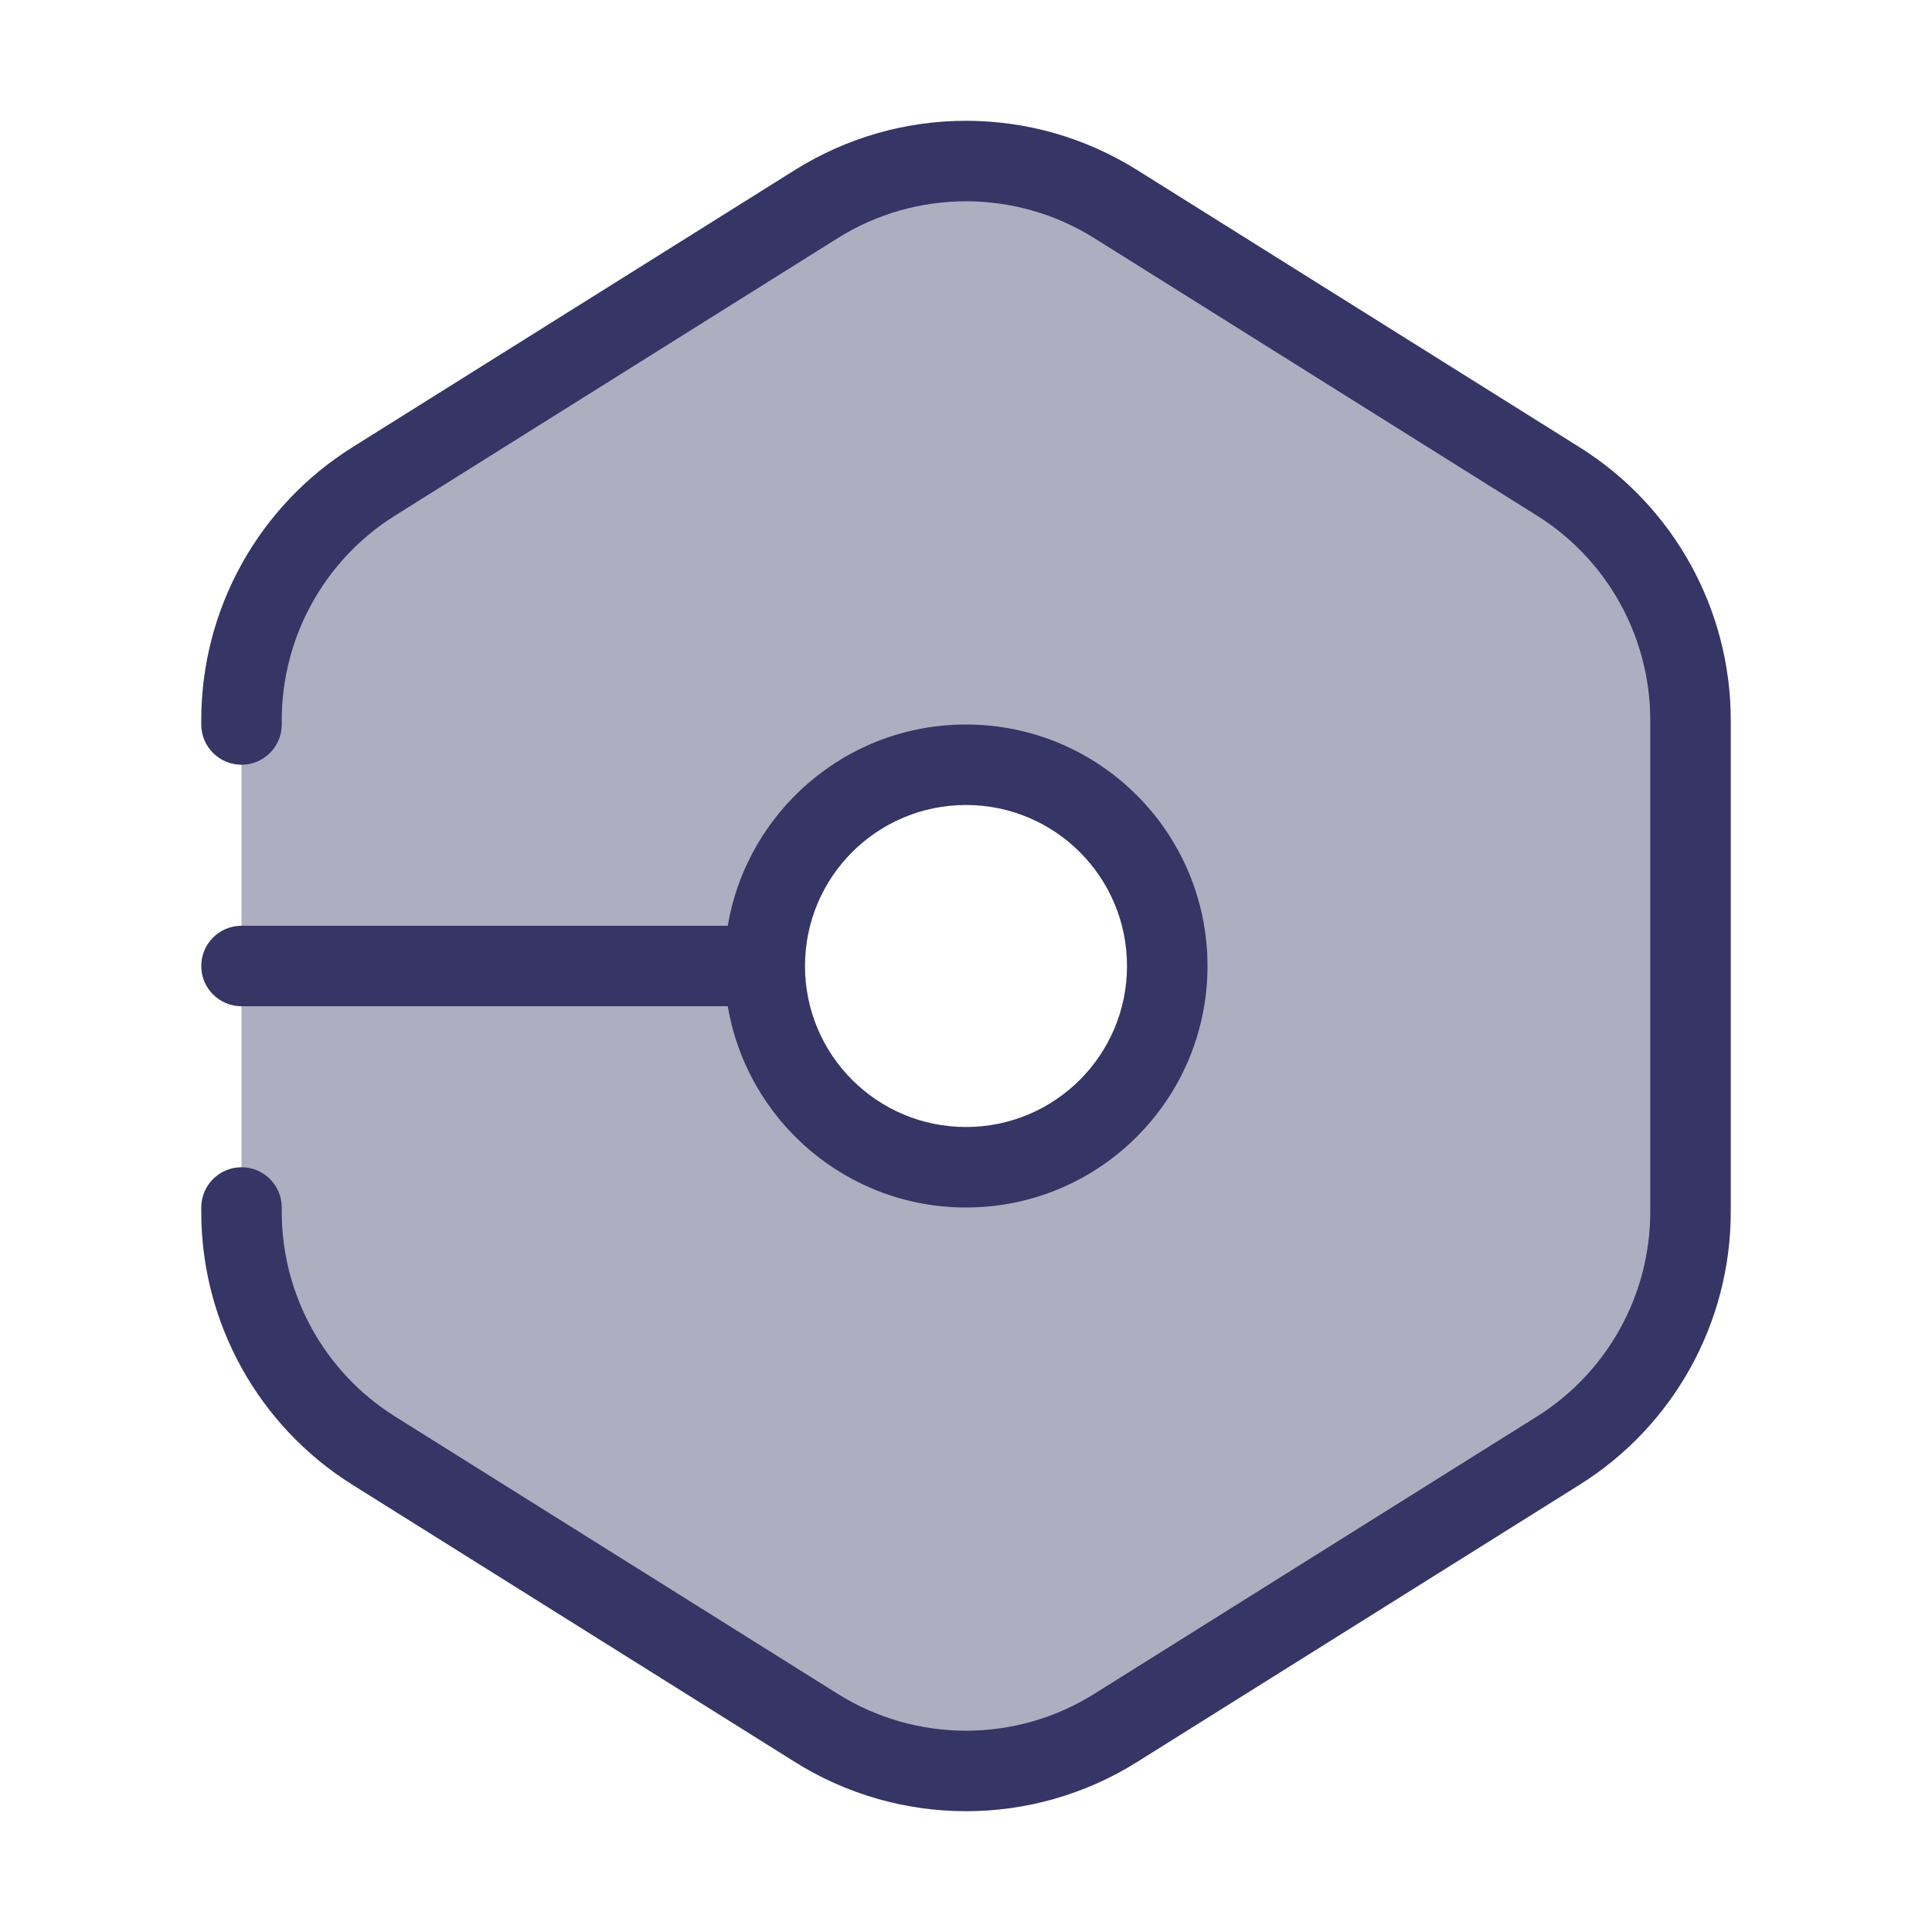 <svg width="24" height="24" viewBox="0 0 24 24" fill="none" xmlns="http://www.w3.org/2000/svg">
<path opacity="0.4" fill-rule="evenodd" clip-rule="evenodd" d="M13.858 2.535C12.722 1.822 11.278 1.822 10.142 2.535L4.642 5.981C3.62 6.621 3 7.741 3 8.947V15.054C3 16.259 3.62 17.38 4.642 18.02L10.142 21.466C11.278 22.178 12.722 22.178 13.858 21.466L19.358 18.02C20.38 17.38 21 16.259 21 15.054V8.947C21 7.742 20.38 6.621 19.358 5.981L13.858 2.535ZM12 14.501C13.381 14.501 14.5 13.381 14.5 12.001C14.5 10.62 13.381 9.5 12 9.5C10.619 9.5 9.5 10.62 9.5 12.001C9.5 13.381 10.619 14.501 12 14.501Z" fill="#353566"/>
<path d="M9.876 2.111C11.175 1.297 12.825 1.297 14.124 2.111L19.624 5.557C20.791 6.289 21.5 7.569 21.5 8.947V15.054C21.5 16.431 20.791 17.712 19.624 18.443L14.124 21.889C12.825 22.703 11.175 22.703 9.876 21.889L4.376 18.443C3.209 17.712 2.5 16.431 2.5 15.054V15C2.5 14.724 2.724 14.5 3 14.5C3.276 14.5 3.5 14.724 3.5 15V15.054C3.5 16.087 4.032 17.047 4.907 17.596L10.407 21.042C11.381 21.652 12.619 21.652 13.593 21.042L19.093 17.596C19.968 17.047 20.5 16.087 20.5 15.054V8.947C20.5 7.914 19.968 6.953 19.093 6.405L13.593 2.958C12.619 2.348 11.381 2.348 10.407 2.958L4.907 6.405C4.032 6.953 3.5 7.914 3.5 8.947V9C3.5 9.276 3.276 9.5 3 9.5C2.724 9.5 2.5 9.276 2.5 9V8.947C2.5 7.569 3.209 6.289 4.376 5.557L9.876 2.111Z" fill="#353566"/>
<path fill-rule="evenodd" clip-rule="evenodd" d="M2.5 12C2.5 11.724 2.724 11.5 3 11.5L9.041 11.5C9.28 10.081 10.514 9 12 9C13.657 9 15 10.343 15 12C15 13.657 13.657 15 12 15C10.514 15 9.28 13.919 9.041 12.5L3 12.5C2.724 12.5 2.5 12.276 2.5 12ZM10 12C10 10.895 10.895 10 12 10C13.105 10 14 10.895 14 12C14 13.105 13.105 14 12 14C10.895 14 10 13.105 10 12Z" fill="#353566"/>
</svg>
